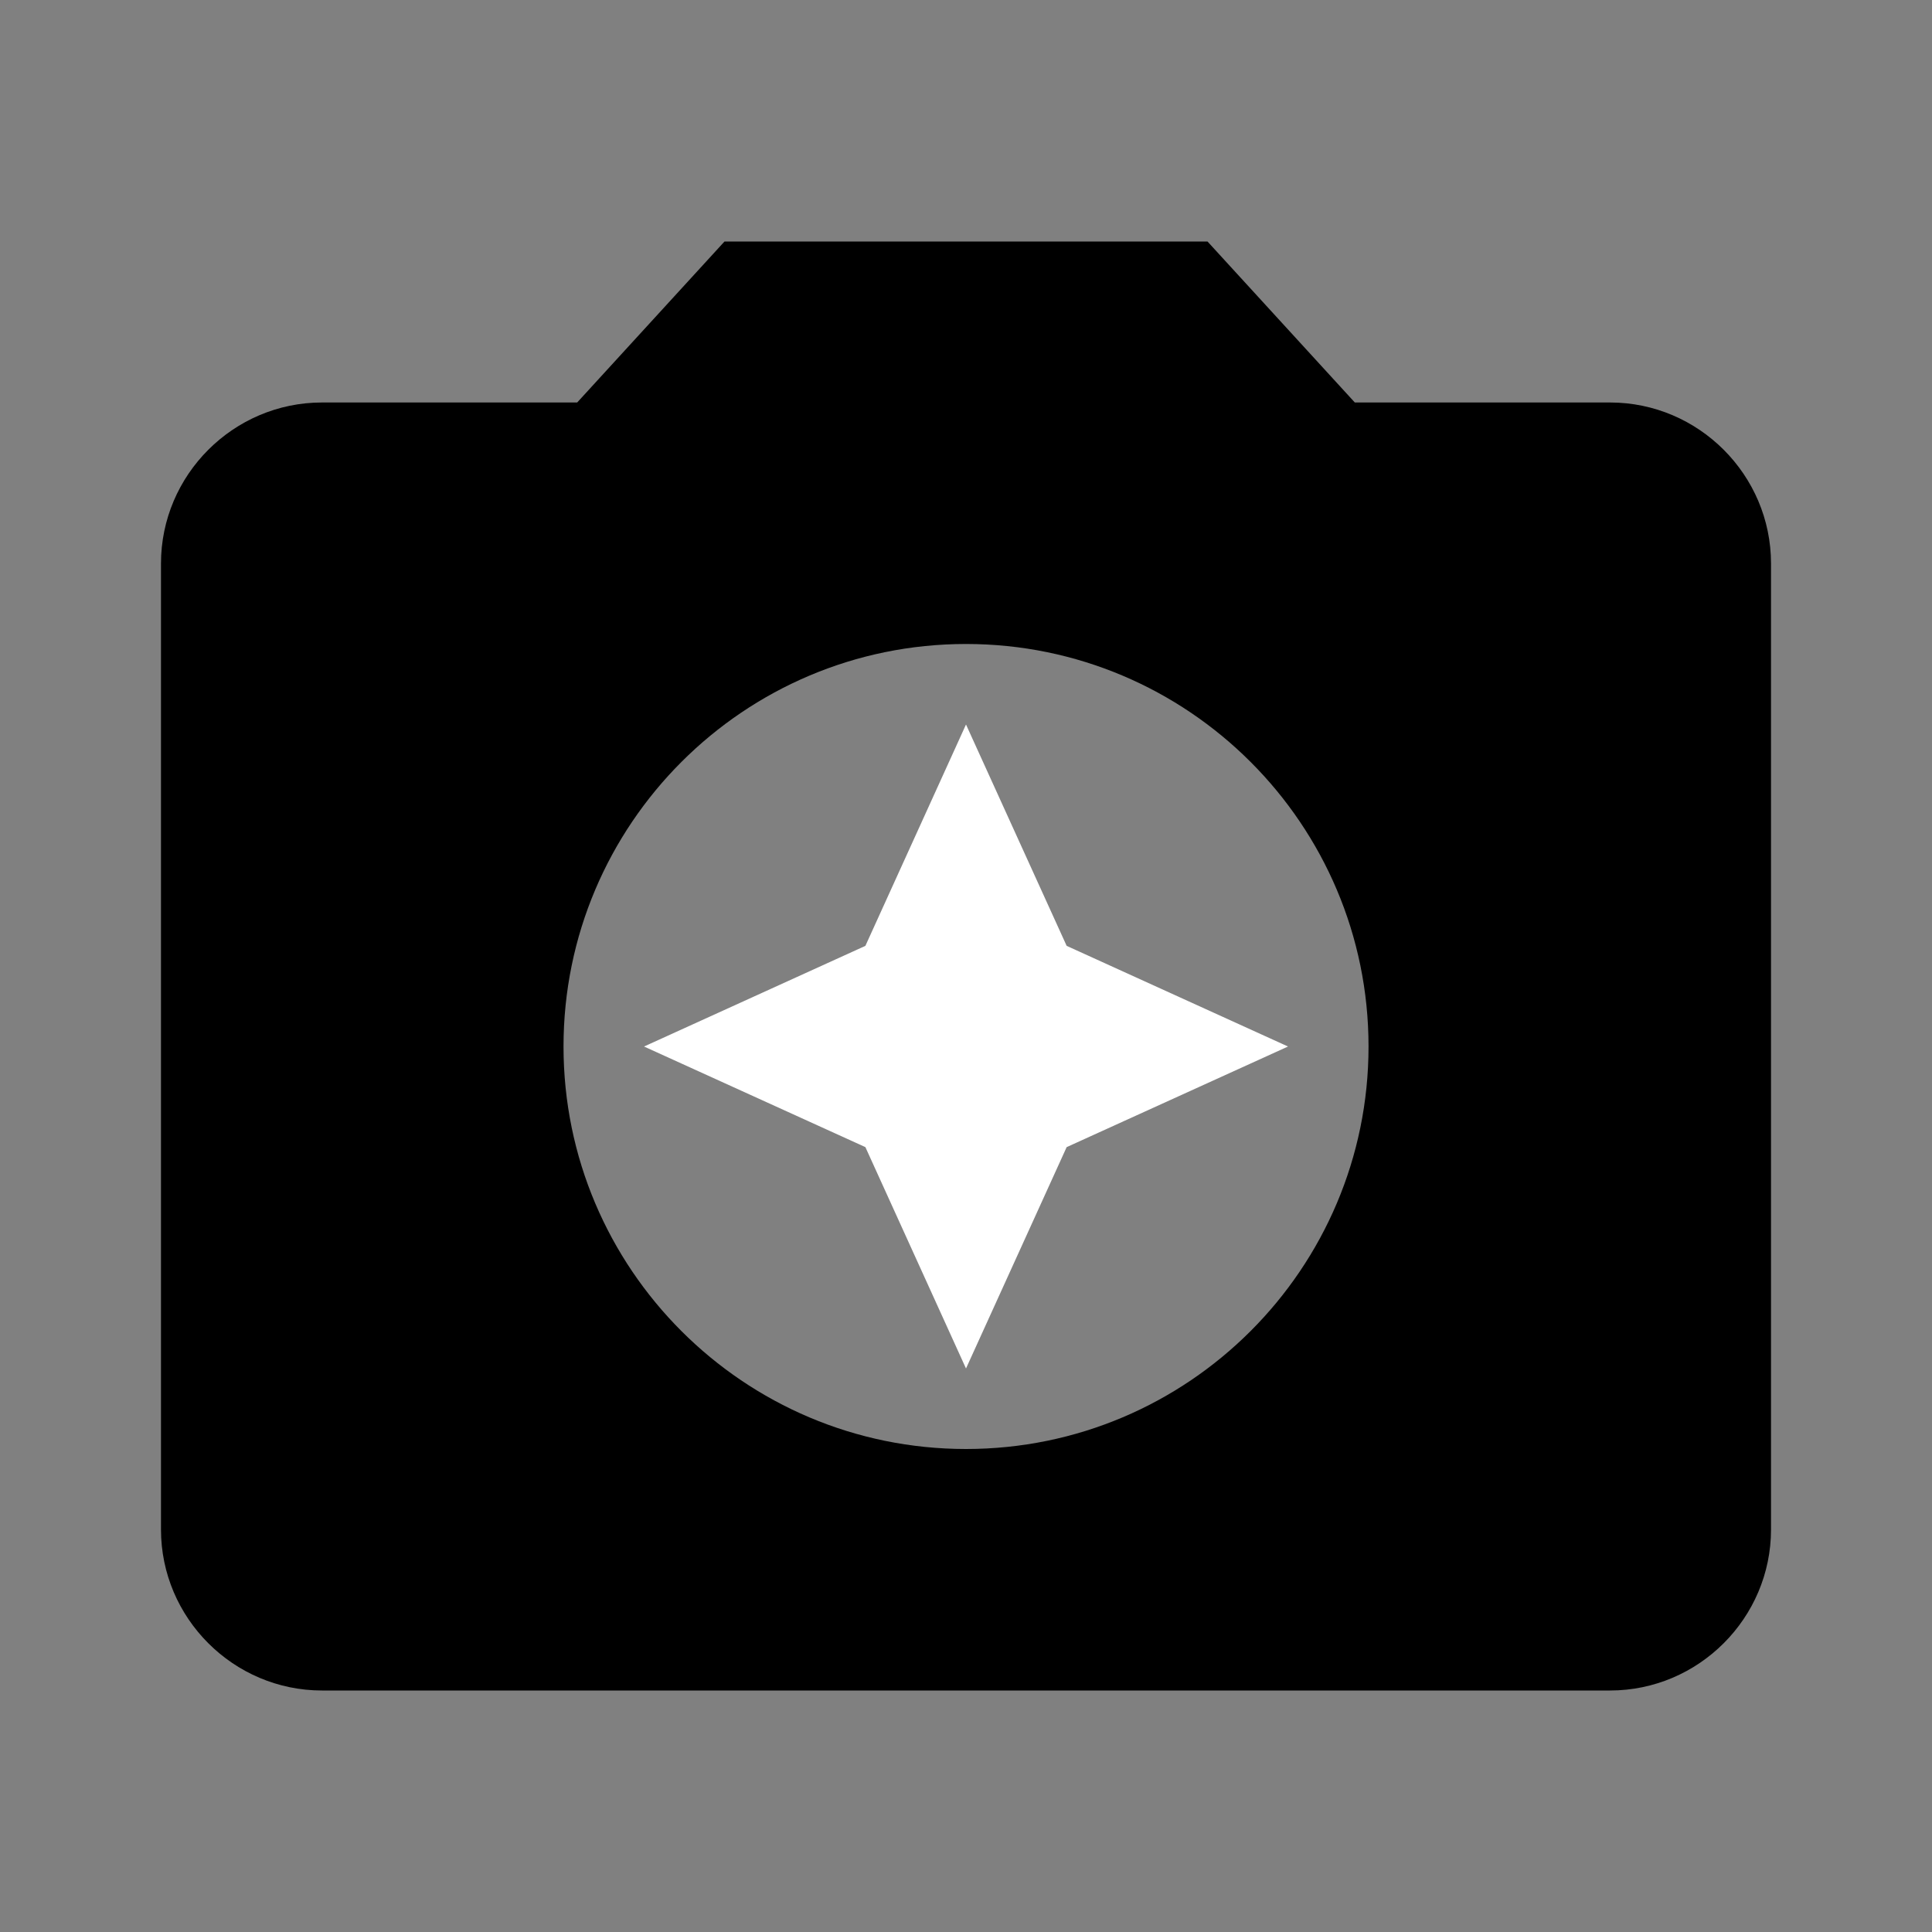 <svg width="40" height="40" viewBox="0 0 40 40" fill="none" xmlns="http://www.w3.org/2000/svg">
<rect x="0" y="0" width="40" height="40" fill="#808080" stroke="none"/>
<g clip-path="url(#clip0_108_10406)">
<path d="M15 5L11.95 8.333H6.667C4.833 8.333 3.333 9.833 3.333 11.667V31.667C3.333 33.5 4.833 35 6.667 35H33.334C35.167 35 36.667 33.5 36.667 31.667V11.667C36.667 9.833 35.167 8.333 33.334 8.333H28.05L25 5H15ZM20 30C15.4 30 11.667 26.267 11.667 21.667C11.667 17.067 15.4 13.333 20 13.333C24.6 13.333 28.334 17.067 28.334 21.667C28.334 26.267 24.6 30 20 30Z" fill="black"/>
<path d="M20 28.333L22.084 23.75L26.667 21.667L22.084 19.583L20 15L17.917 19.583L13.334 21.667L17.917 23.75L20 28.333Z" fill="white"/>
</g>
<defs>
<clipPath id="clip0_108_10406">
<rect width="40" height="40" fill="white"/>
</clipPath>
</defs>
</svg>
